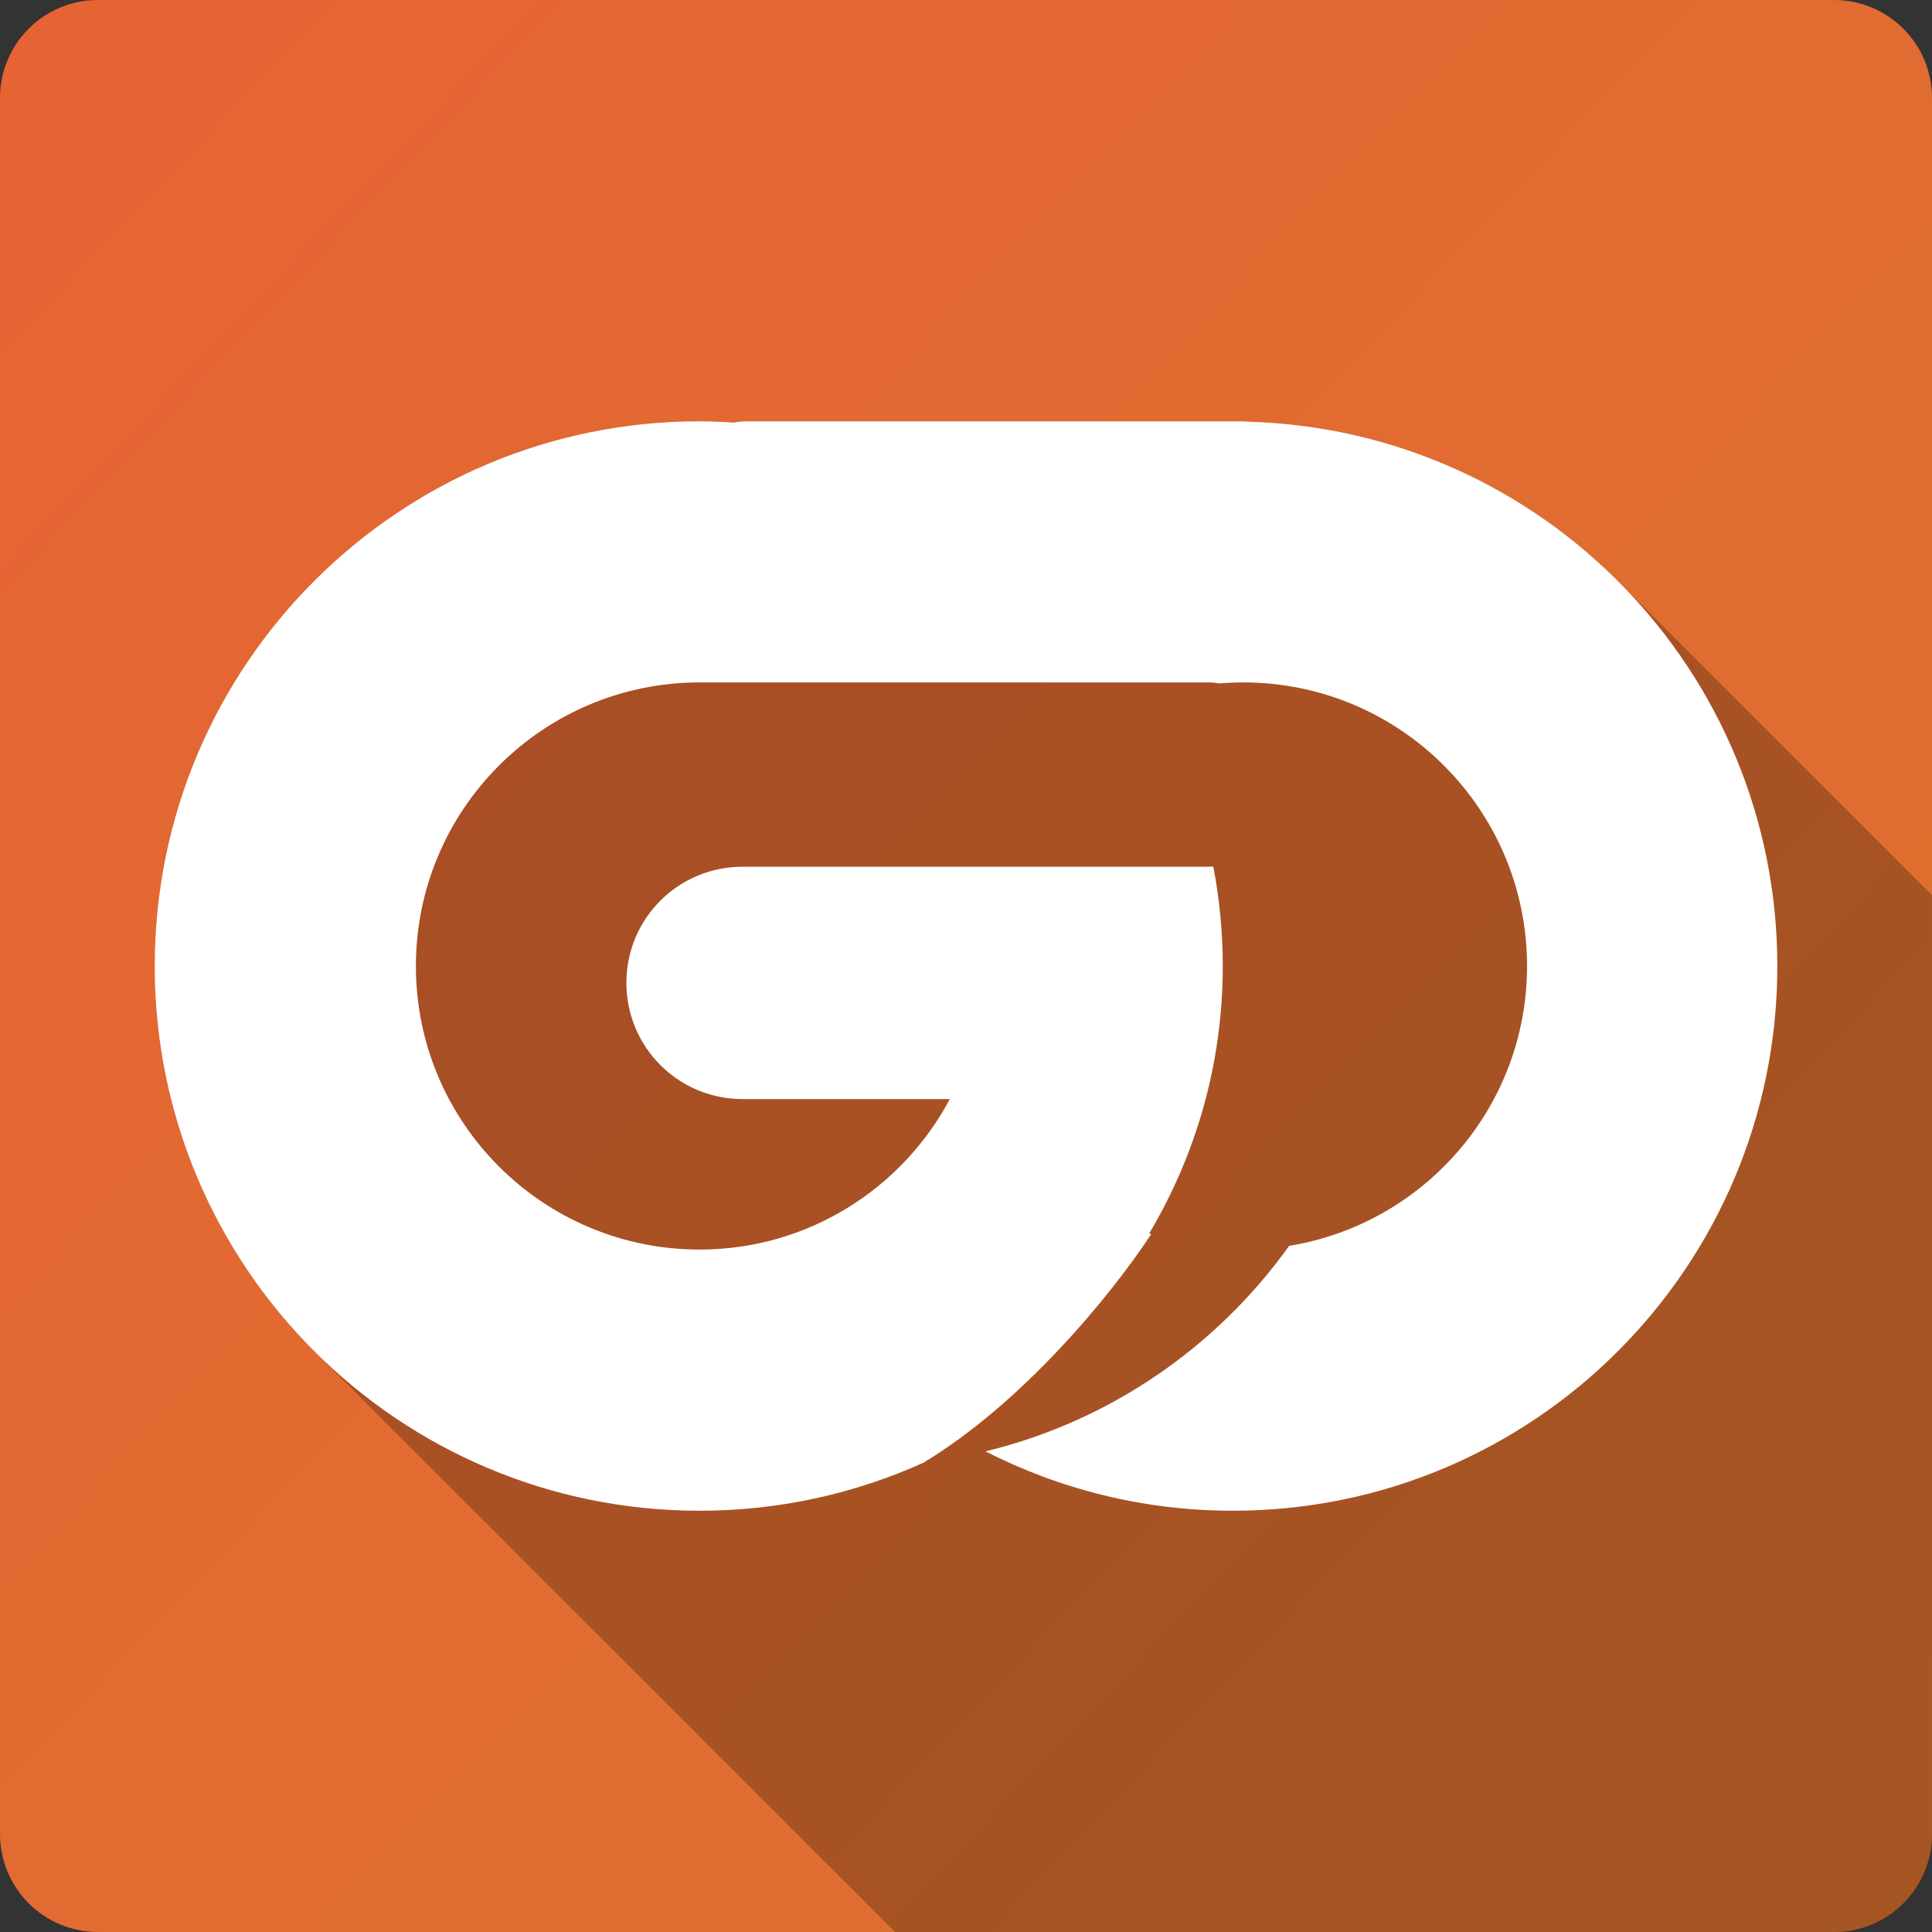 <?xml version="1.0" encoding="UTF-8" standalone="no"?>
<svg
   xmlns:dc="http://purl.org/dc/elements/1.1/"
   xmlns:cc="http://creativecommons.org/ns#"
   xmlns:rdf="http://www.w3.org/1999/02/22-rdf-syntax-ns#"
   xmlns:svg="http://www.w3.org/2000/svg"
   xmlns="http://www.w3.org/2000/svg"
   xmlns:sodipodi="http://sodipodi.sourceforge.net/DTD/sodipodi-0.dtd"
   xmlns:inkscape="http://www.inkscape.org/namespaces/inkscape"
   id="svg2"
   height="100%"
   viewBox="0 0 512 512"
   width="100%"
   version="1.1"
   inkscape:version="0.91+devel r13804 custom"
   sodipodi:docname="gadmin-samba.svg">
  <rect x="0" y="0" width="512" height="512" fill="#333333" stroke="none"/>
  <sodipodi:namedview
     pagecolor="#ffffff"
     bordercolor="#666666"
     borderopacity="1"
     objecttolerance="10"
     gridtolerance="10"
     guidetolerance="10"
     inkscape:pageopacity="0"
     inkscape:pageshadow="2"
     inkscape:window-width="1366"
     inkscape:window-height="709"
     id="namedview1783"
     showgrid="false"
     inkscape:zoom="0.4609375"
     inkscape:cx="-8.6779661"
     inkscape:cy="237.55932"
     inkscape:window-x="-2"
     inkscape:window-y="-3"
     inkscape:window-maximized="1"
     inkscape:current-layer="svg2" />
  <defs
     id="defs8">
    <linearGradient
       id="linearGradient11309"
       y2="476.9"
       gradientUnits="userSpaceOnUse"
       y1="-1.722"
       x2="505.86"
       x1=".92">
      <stop
         id="stop3342"
         stop-color="#e66334"
         offset="0" />
      <stop
         id="stop3344"
         stop-color="#dc732e"
         offset="1" />
    </linearGradient>
  </defs>
  <path
     inkscape:connector-curvature="0"
     style="fill:url(#linearGradient11309)"
     id="rect2986"
     d="M 26,0 C 11.603,0 0,11.603 0,26 l 0,460 c 0,14.4 11.603,26 26,26 l 460,0 c 14.4,0 26,-11.6 26,-26 L 512,26 C 512,11.603 500.4,0 486,0 L 26,0 Z" />
  <path
     inkscape:connector-curvature="0"
     id="path13117"
     style="color:#000000;opacity:0.25"
     d="M 185.39,111.64 C 105.66,111.64 41,176.3 41,256.03 c 0,39.85 16.154,75.92 42.268,102.03 l 153.94,153.94 248.79,0 c 14.4,0 26,-11.6 26,-26 l 0,-248.76 -83.28,-83.28 c -25.14,-25.15 -59.53,-41.06 -97.63,-42.21 -0.24,-0.03 -0.48,-0.03 -0.71,-0.05 l -0.28,0 c -0.29,-0.02 -0.58,-0.06 -0.87,-0.06 l -2.57,0 -129.2,0 c -0.98,0 -1.95,0.14 -2.89,0.33 -3.04,-0.19 -6.09,-0.33 -9.18,-0.33 z" />
  <path
     inkscape:connector-curvature="0"
     id="path6921"
     style="color:#000000;fill:#ffffff"
     d="M 185.39,111.64 C 105.65,111.64 41,176.3 41,256.03 c 0,79.732 64.663,144.33 144.39,144.33 21.153,0 41.234,-4.551 59.33,-12.729 25.841,-15.564 49.333,-43.762 60.367,-60.586 -0.18,-0.062 -0.367,-0.101 -0.547,-0.163 12.362,-20.744 19.507,-44.955 19.507,-70.857 0,-9.018 -0.863,-17.844 -2.513,-26.388 -0.378,0.026 -0.763,0.054 -1.148,0.054 l -64.628,0 -51.572,0 -7.375,0 c -17.055,0 -30.811,13.702 -30.811,30.763 0,17.055 13.757,30.811 30.811,30.811 l 54.904,0 c -12.635,23.716 -37.575,39.881 -66.322,39.881 -41.5,0 -75.177,-33.618 -75.177,-75.121 0,-41.5 33.672,-75.177 75.177,-75.177 l 0.109,0 18.683,0 69.163,0 47.037,0 c 0.947,0 1.876,0.112 2.783,0.273 2.088,-0.176 4.205,-0.273 6.337,-0.273 41.5,0 75.177,33.672 75.177,75.177 0,37.363 -27.318,68.324 -63.045,74.138 -19.132,26.767 -47.515,46.474 -80.465,54.465 19.657,10.026 41.922,15.733 65.499,15.733 79.74,0.01 144.34,-64.6 144.34,-144.32 0,-78.24 -62.24,-141.94 -139.91,-144.28 -0.233,-0.03 -0.475,-0.036 -0.71,-0.054 -0.091,-0.001 -0.183,10e-4 -0.273,0 -0.291,-0.018 -0.58,-0.054 -0.874,-0.054 l -2.568,0 -129.2,0 c -0.983,0 -1.956,0.132 -2.895,0.328 -3.039,-0.191 -6.092,-0.328 -9.178,-0.328" />
</svg>
